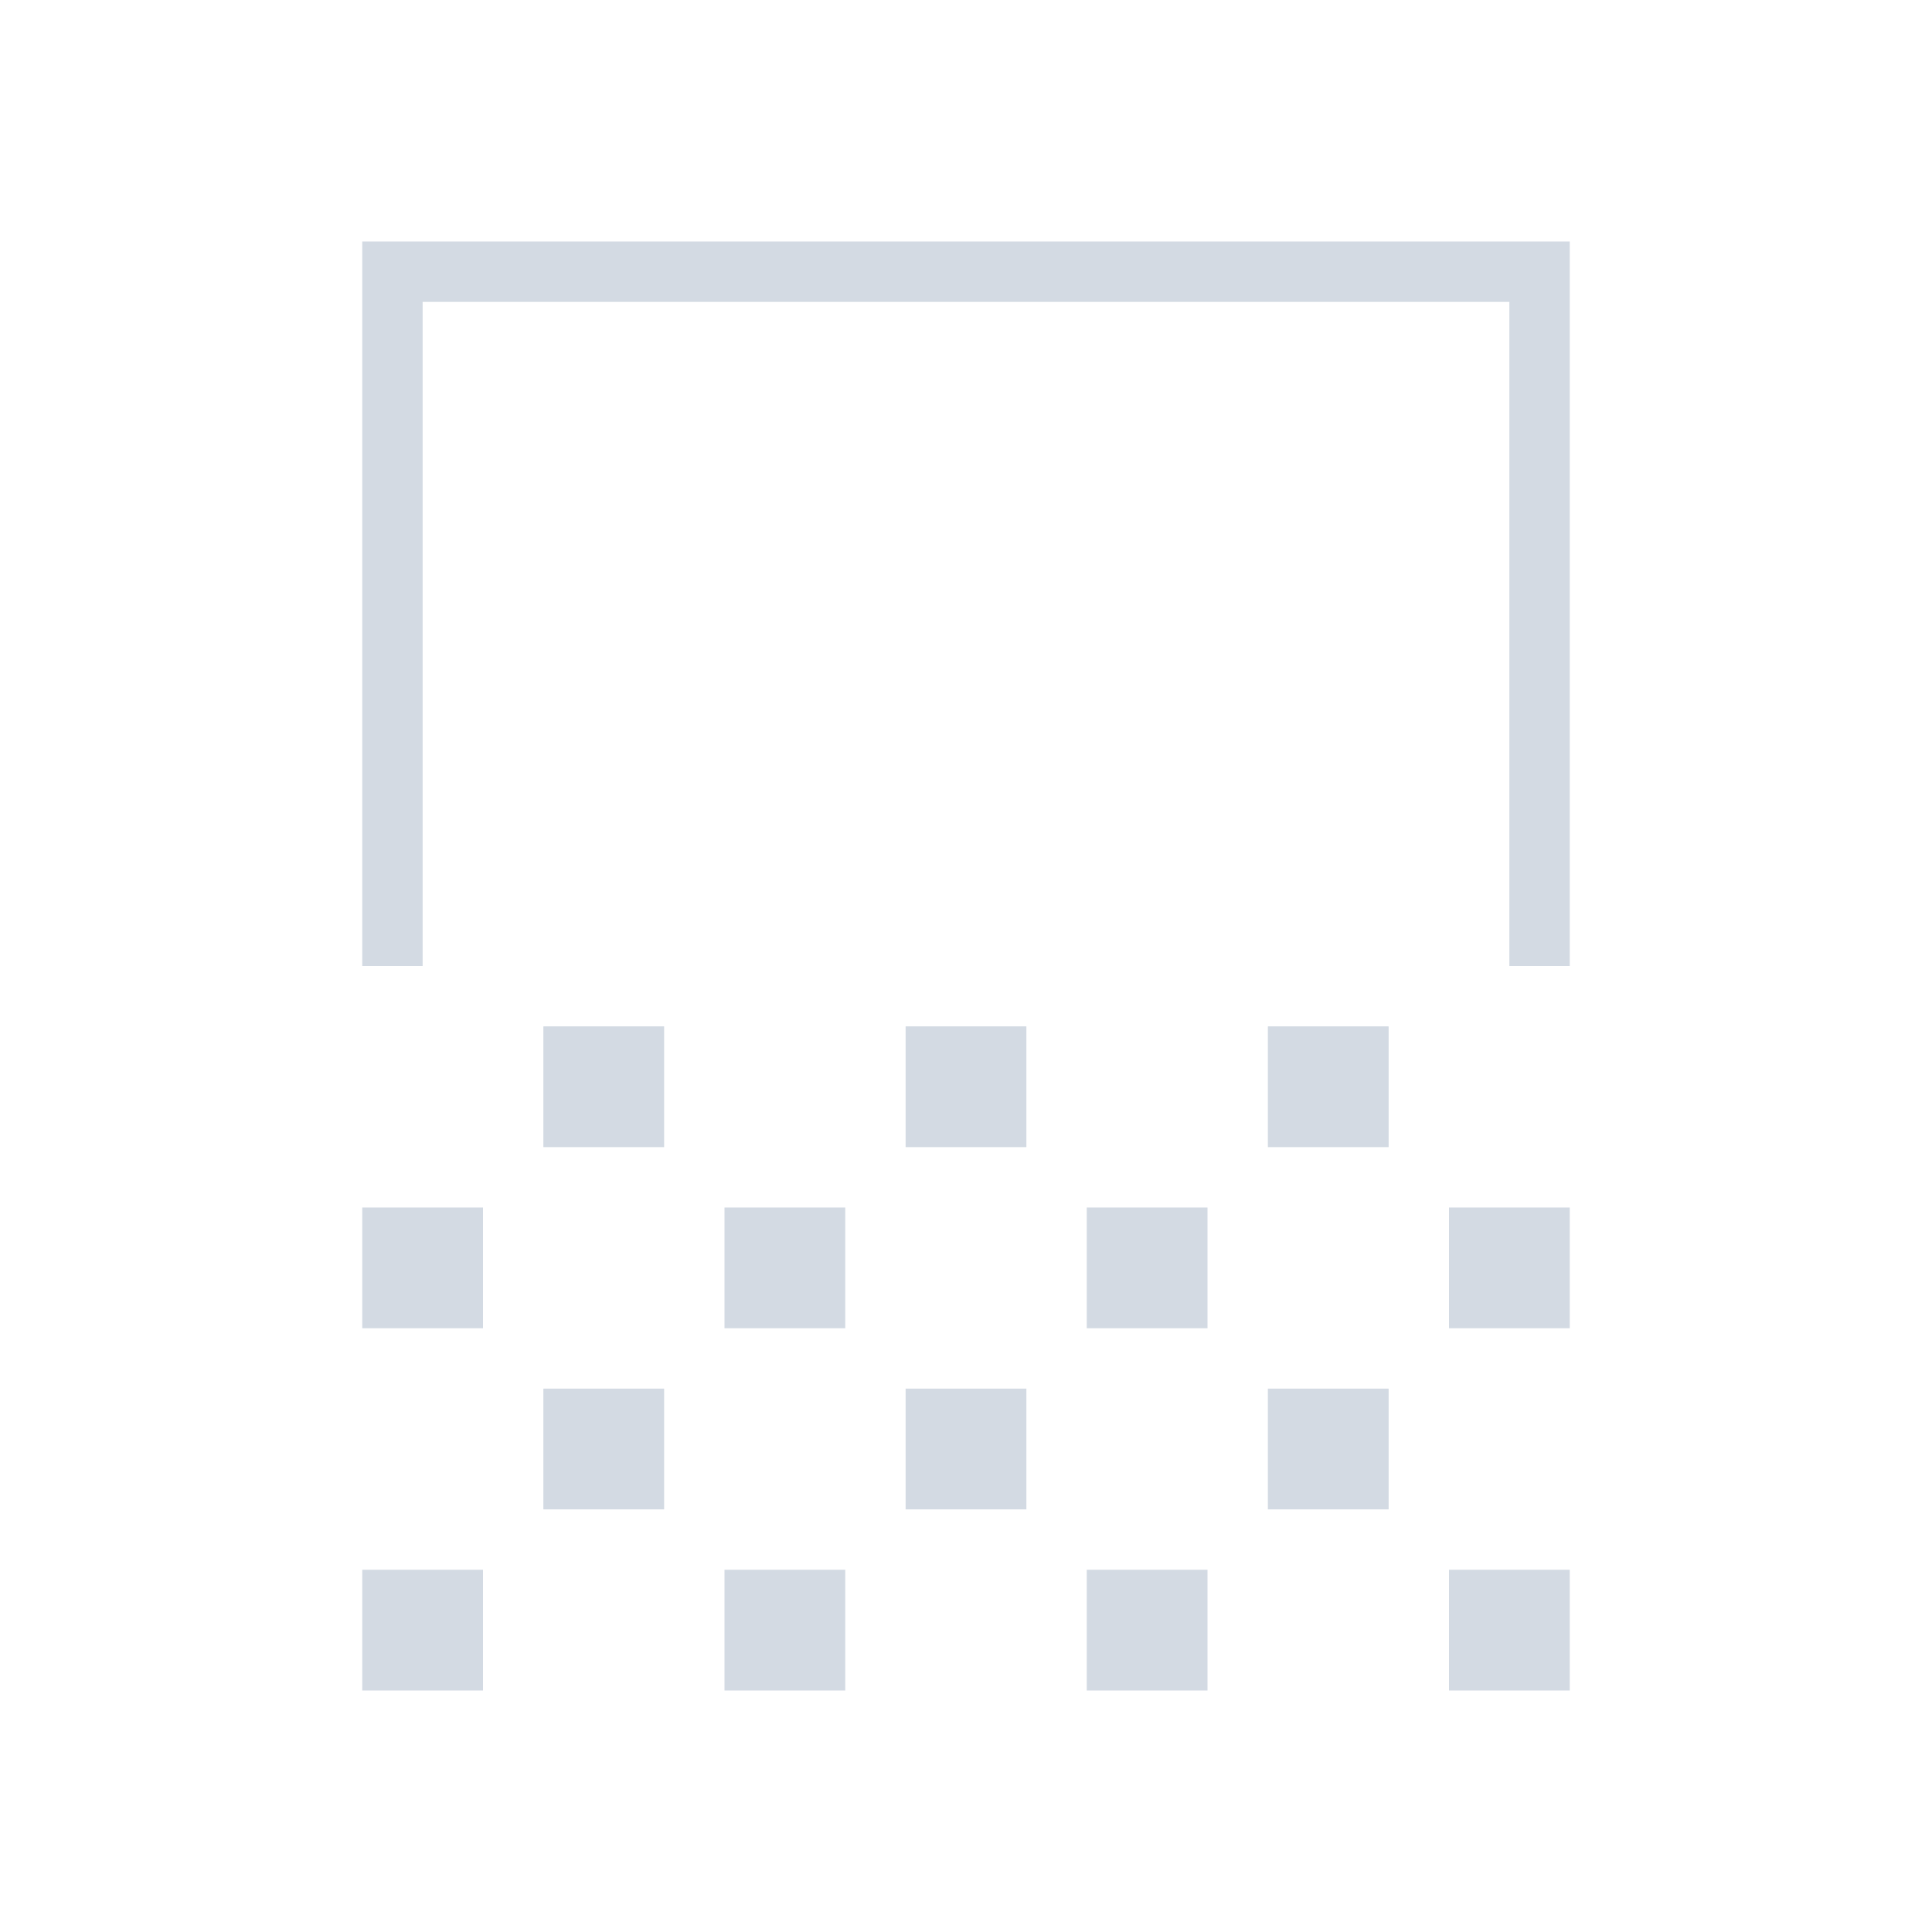 <svg xmlns="http://www.w3.org/2000/svg" viewBox="0 0 32 32">
  <defs
     id="defs3051">
    <style
       type="text/css"
       id="current-color-scheme">
      .ColorScheme-Text {
        color:#d3dae3;
      }
      </style>
  </defs>
  <path
     style="fill:currentColor;fill-opacity:1;stroke:none" 
     d="M 6 4 L 6 16 L 7 16 L 7 5 L 25 5 L 25 16 L 26 16 L 26 4 L 6 4 z M 9 17 L 9 19 L 11 19 L 11 17 L 9 17 z M 15 17 L 15 19 L 17 19 L 17 17 L 15 17 z M 21 17 L 21 19 L 23 19 L 23 17 L 21 17 z M 6 20 L 6 22 L 8 22 L 8 20 L 6 20 z M 12 20 L 12 22 L 14 22 L 14 20 L 12 20 z M 18 20 L 18 22 L 20 22 L 20 20 L 18 20 z M 24 20 L 24 22 L 26 22 L 26 20 L 24 20 z M 9 23 L 9 25 L 11 25 L 11 23 L 9 23 z M 15 23 L 15 25 L 17 25 L 17 23 L 15 23 z M 21 23 L 21 25 L 23 25 L 23 23 L 21 23 z M 6 26 L 6 28 L 8 28 L 8 26 L 6 26 z M 12 26 L 12 28 L 14 28 L 14 26 L 12 26 z M 18 26 L 18 28 L 20 28 L 20 26 L 18 26 z M 24 26 L 24 28 L 26 28 L 26 26 L 24 26 z "
     id="path38" 
     class="ColorScheme-Text"
     />
</svg>
